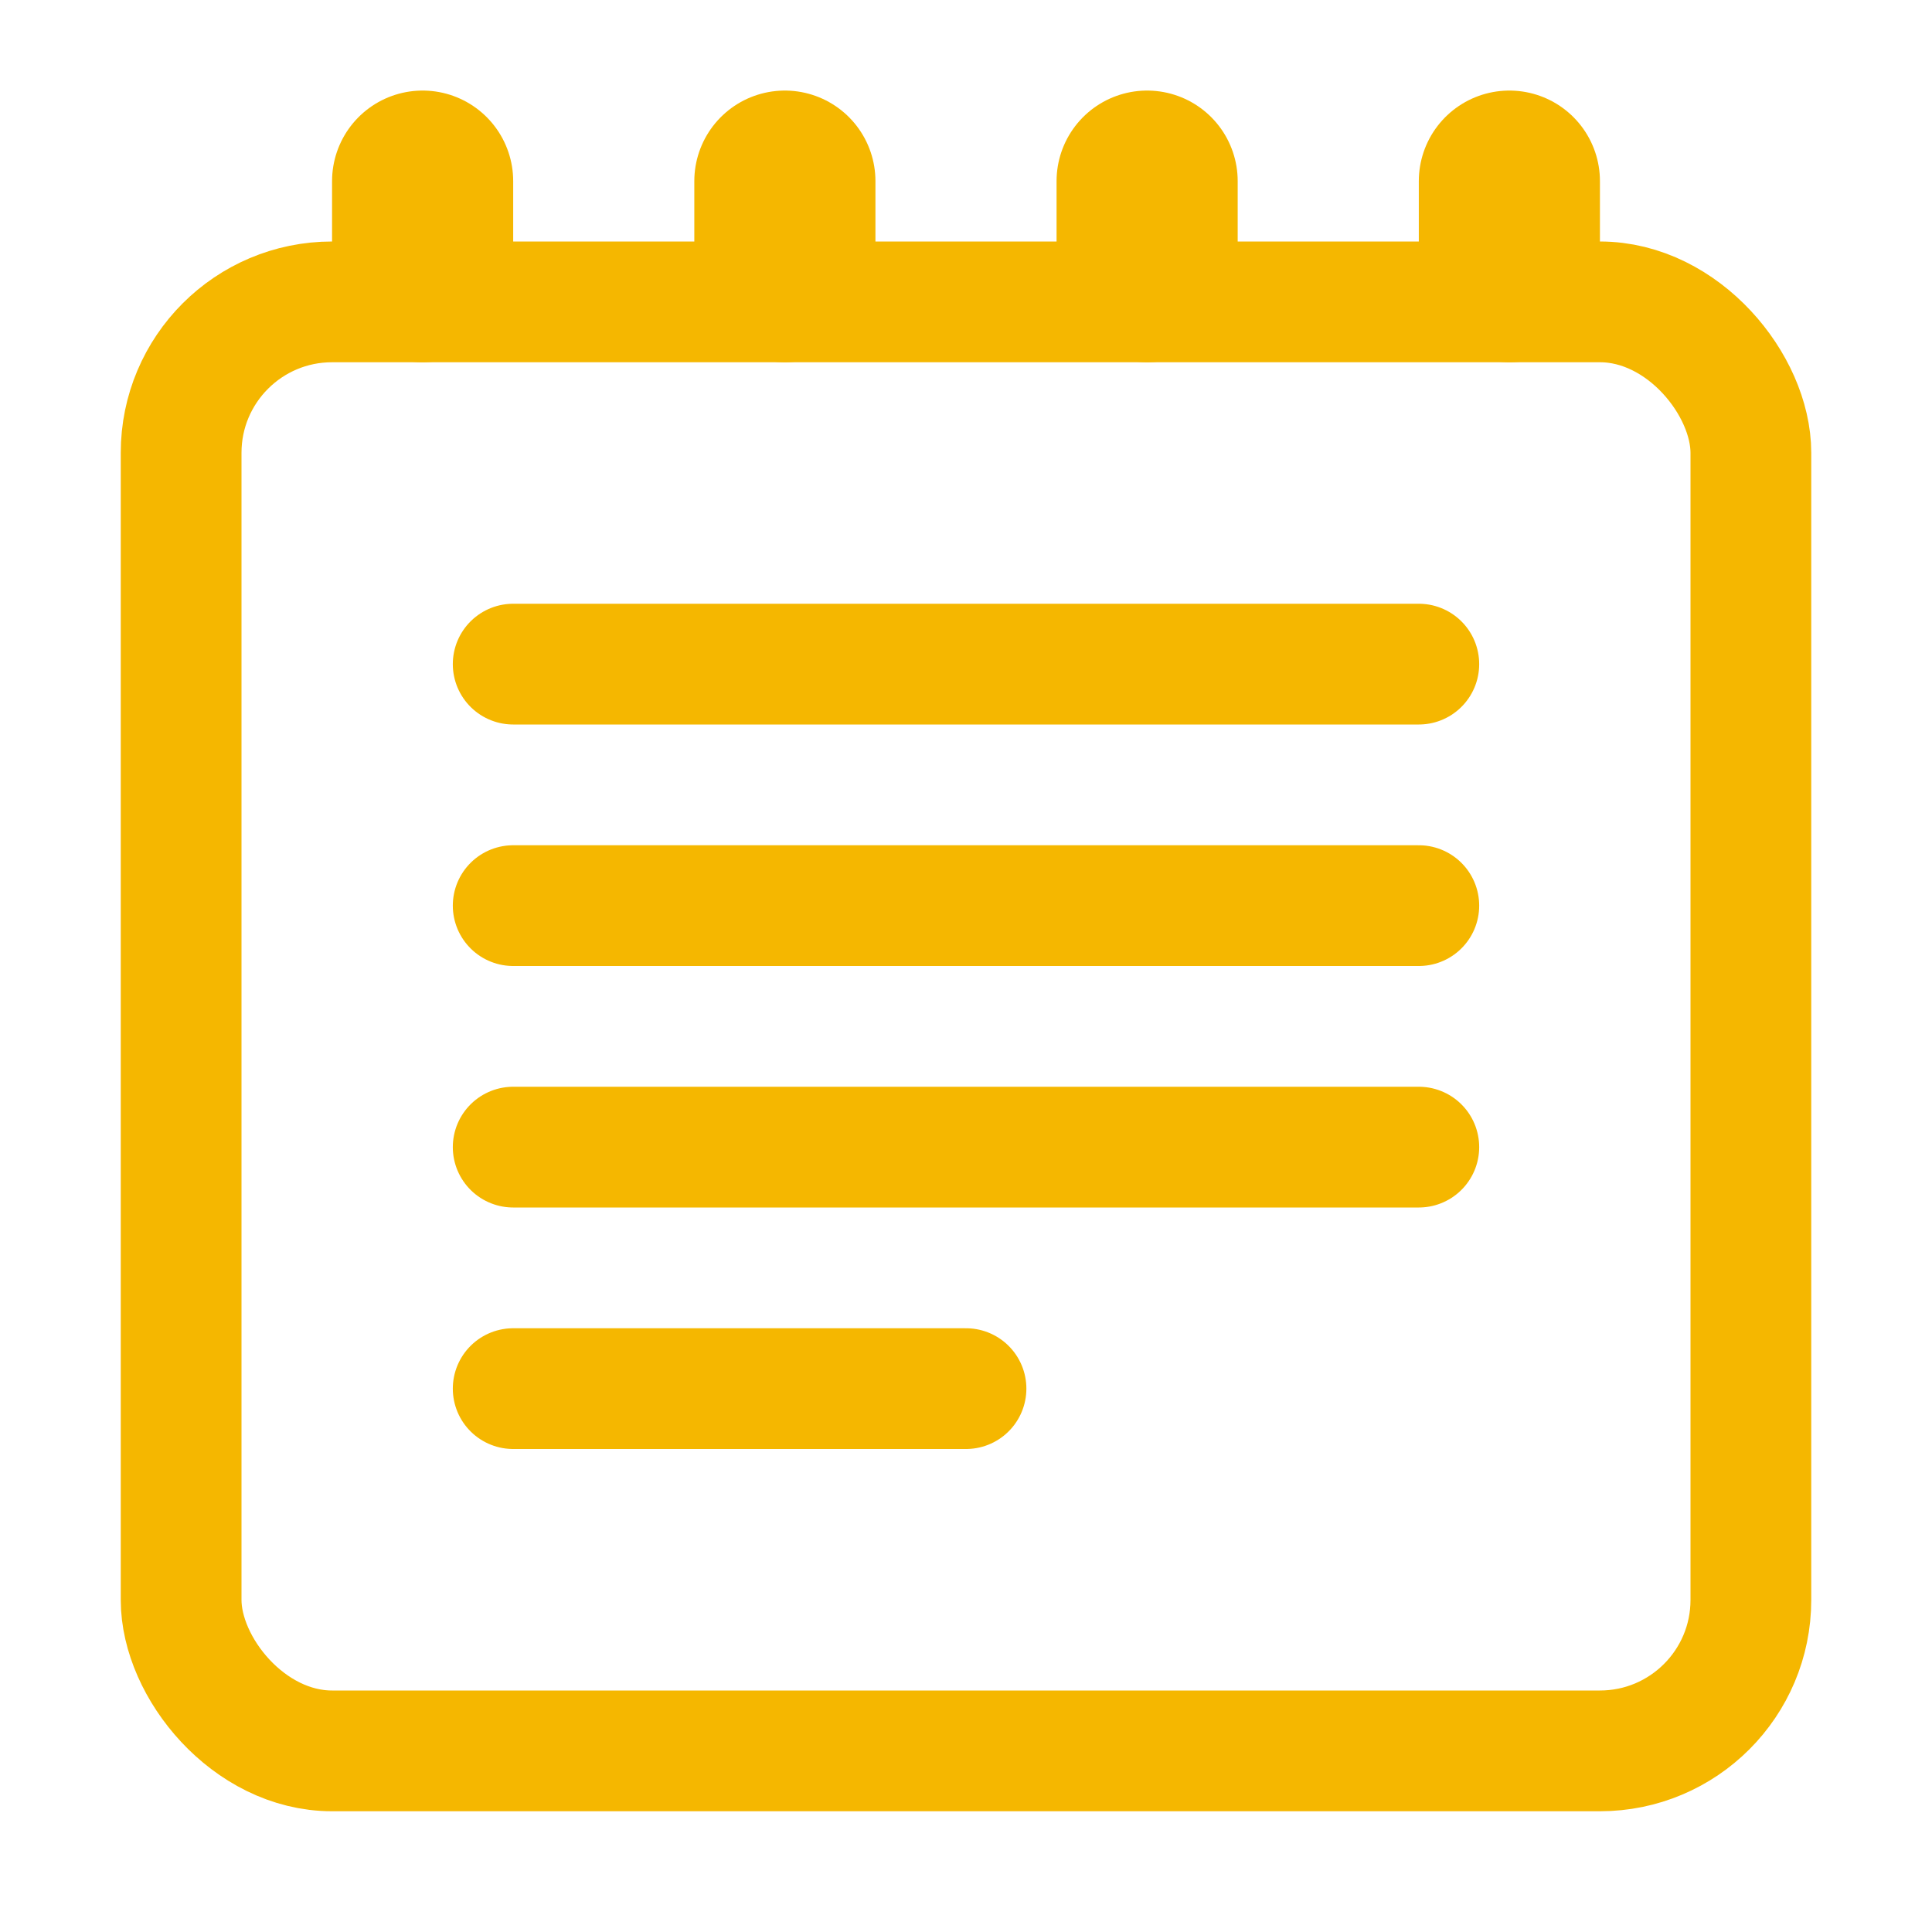 <svg xmlns="http://www.w3.org/2000/svg" viewBox="0 0 16 16" width="16" height="16"><g fill="none"><path stroke="#f5b700" stroke-linejoin="round" stroke-width="1.5" d="m3.5 1.5v0.75zm3 0v0.75zm3 0v0.75zm3 0v0.75z" /><rect x="1.5" y="2.5" width="13" height="12" rx="1.25" ry="1.25" stroke="#f5b700" /><path stroke="#f5b700" stroke-linecap="round" d="m4.25 5.5h7.5m-7.5 2h7.5m-7.5 2h7.5m-7.5 2h3.75" /></g></svg>
